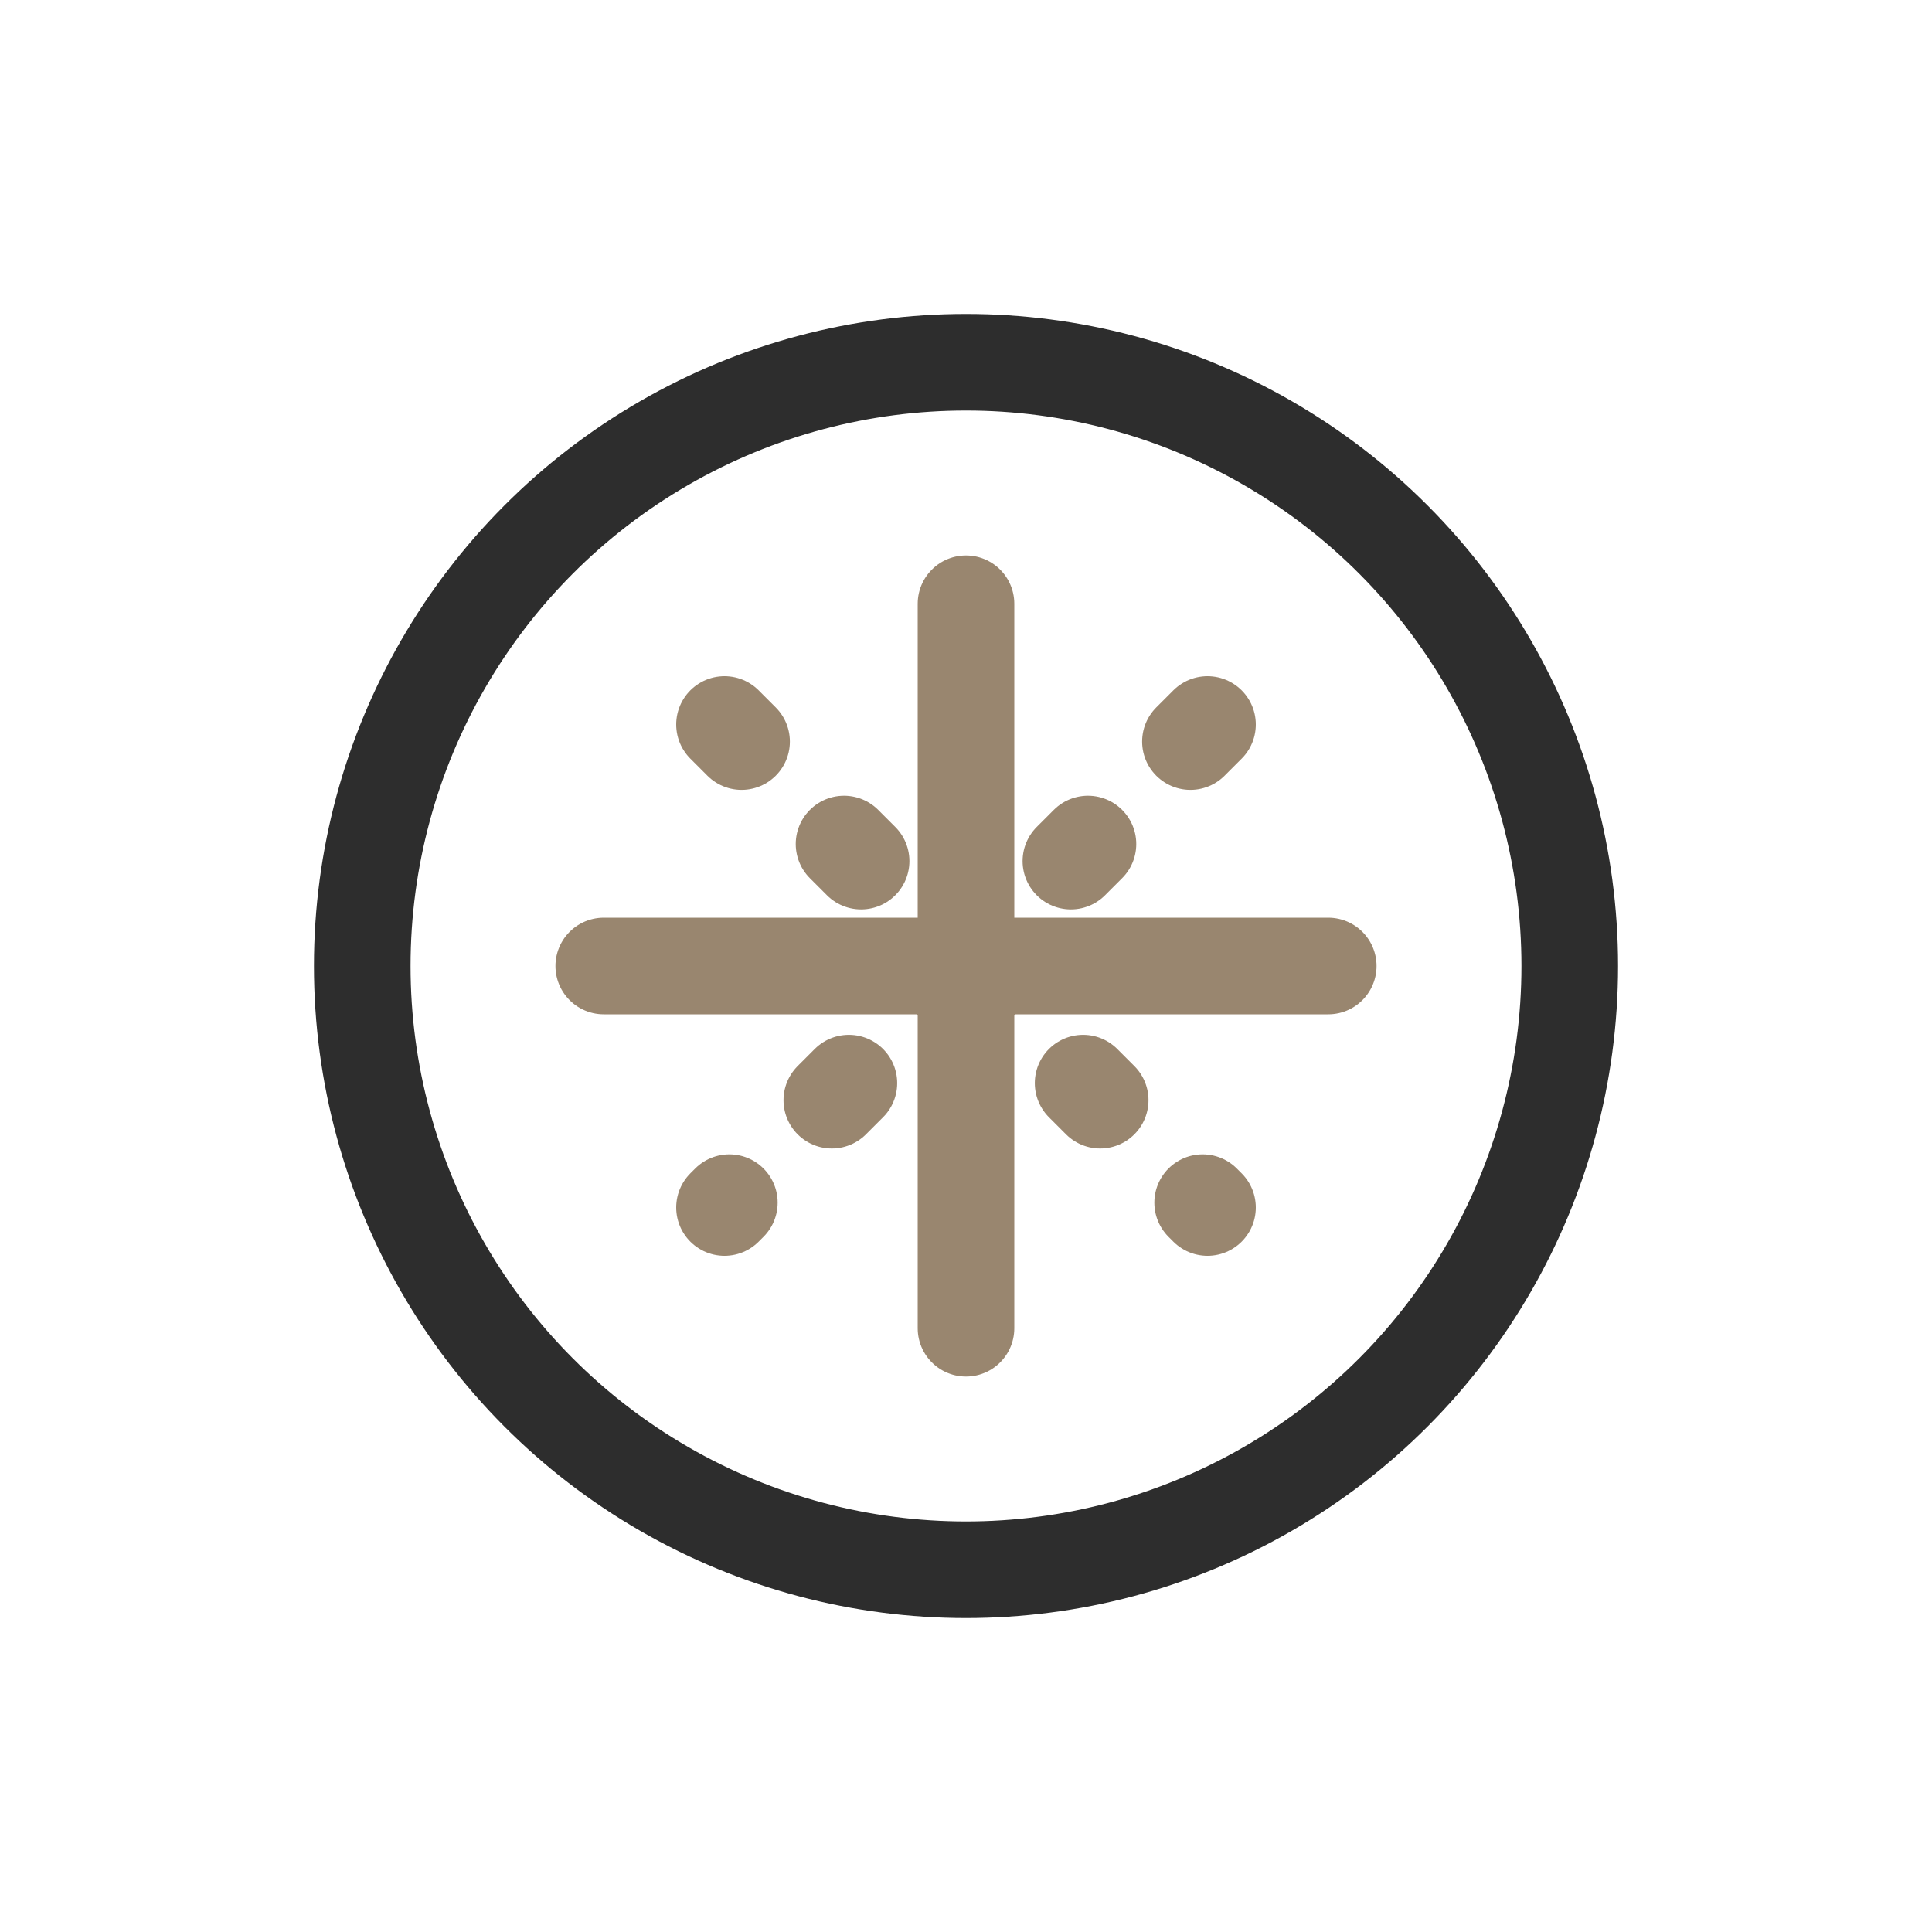 <?xml version="1.0" encoding="UTF-8"?>
<svg width="80px" height="80px" viewBox="0 0 80 80" version="1.1" xmlns="http://www.w3.org/2000/svg" xmlns:xlink="http://www.w3.org/1999/xlink">
    <title>Adventure Ready Icon</title>
    <g stroke="none" stroke-width="1" fill="none" fill-rule="evenodd">
        <circle stroke="#2D2D2D" stroke-width="4" cx="40" cy="40" r="25"></circle>
        <path d="M25,40 L55,40" stroke="#99866F" stroke-width="4" stroke-linecap="round"></path>
        <path d="M40,25 L40,55" stroke="#99866F" stroke-width="4" stroke-linecap="round"></path>
        <path d="M30,30 L50,50" stroke="#99866F" stroke-width="4" stroke-linecap="round" stroke-dasharray="1,6"></path>
        <path d="M50,30 L30,50" stroke="#99866F" stroke-width="4" stroke-linecap="round" stroke-dasharray="1,6"></path>
    </g>
</svg>

